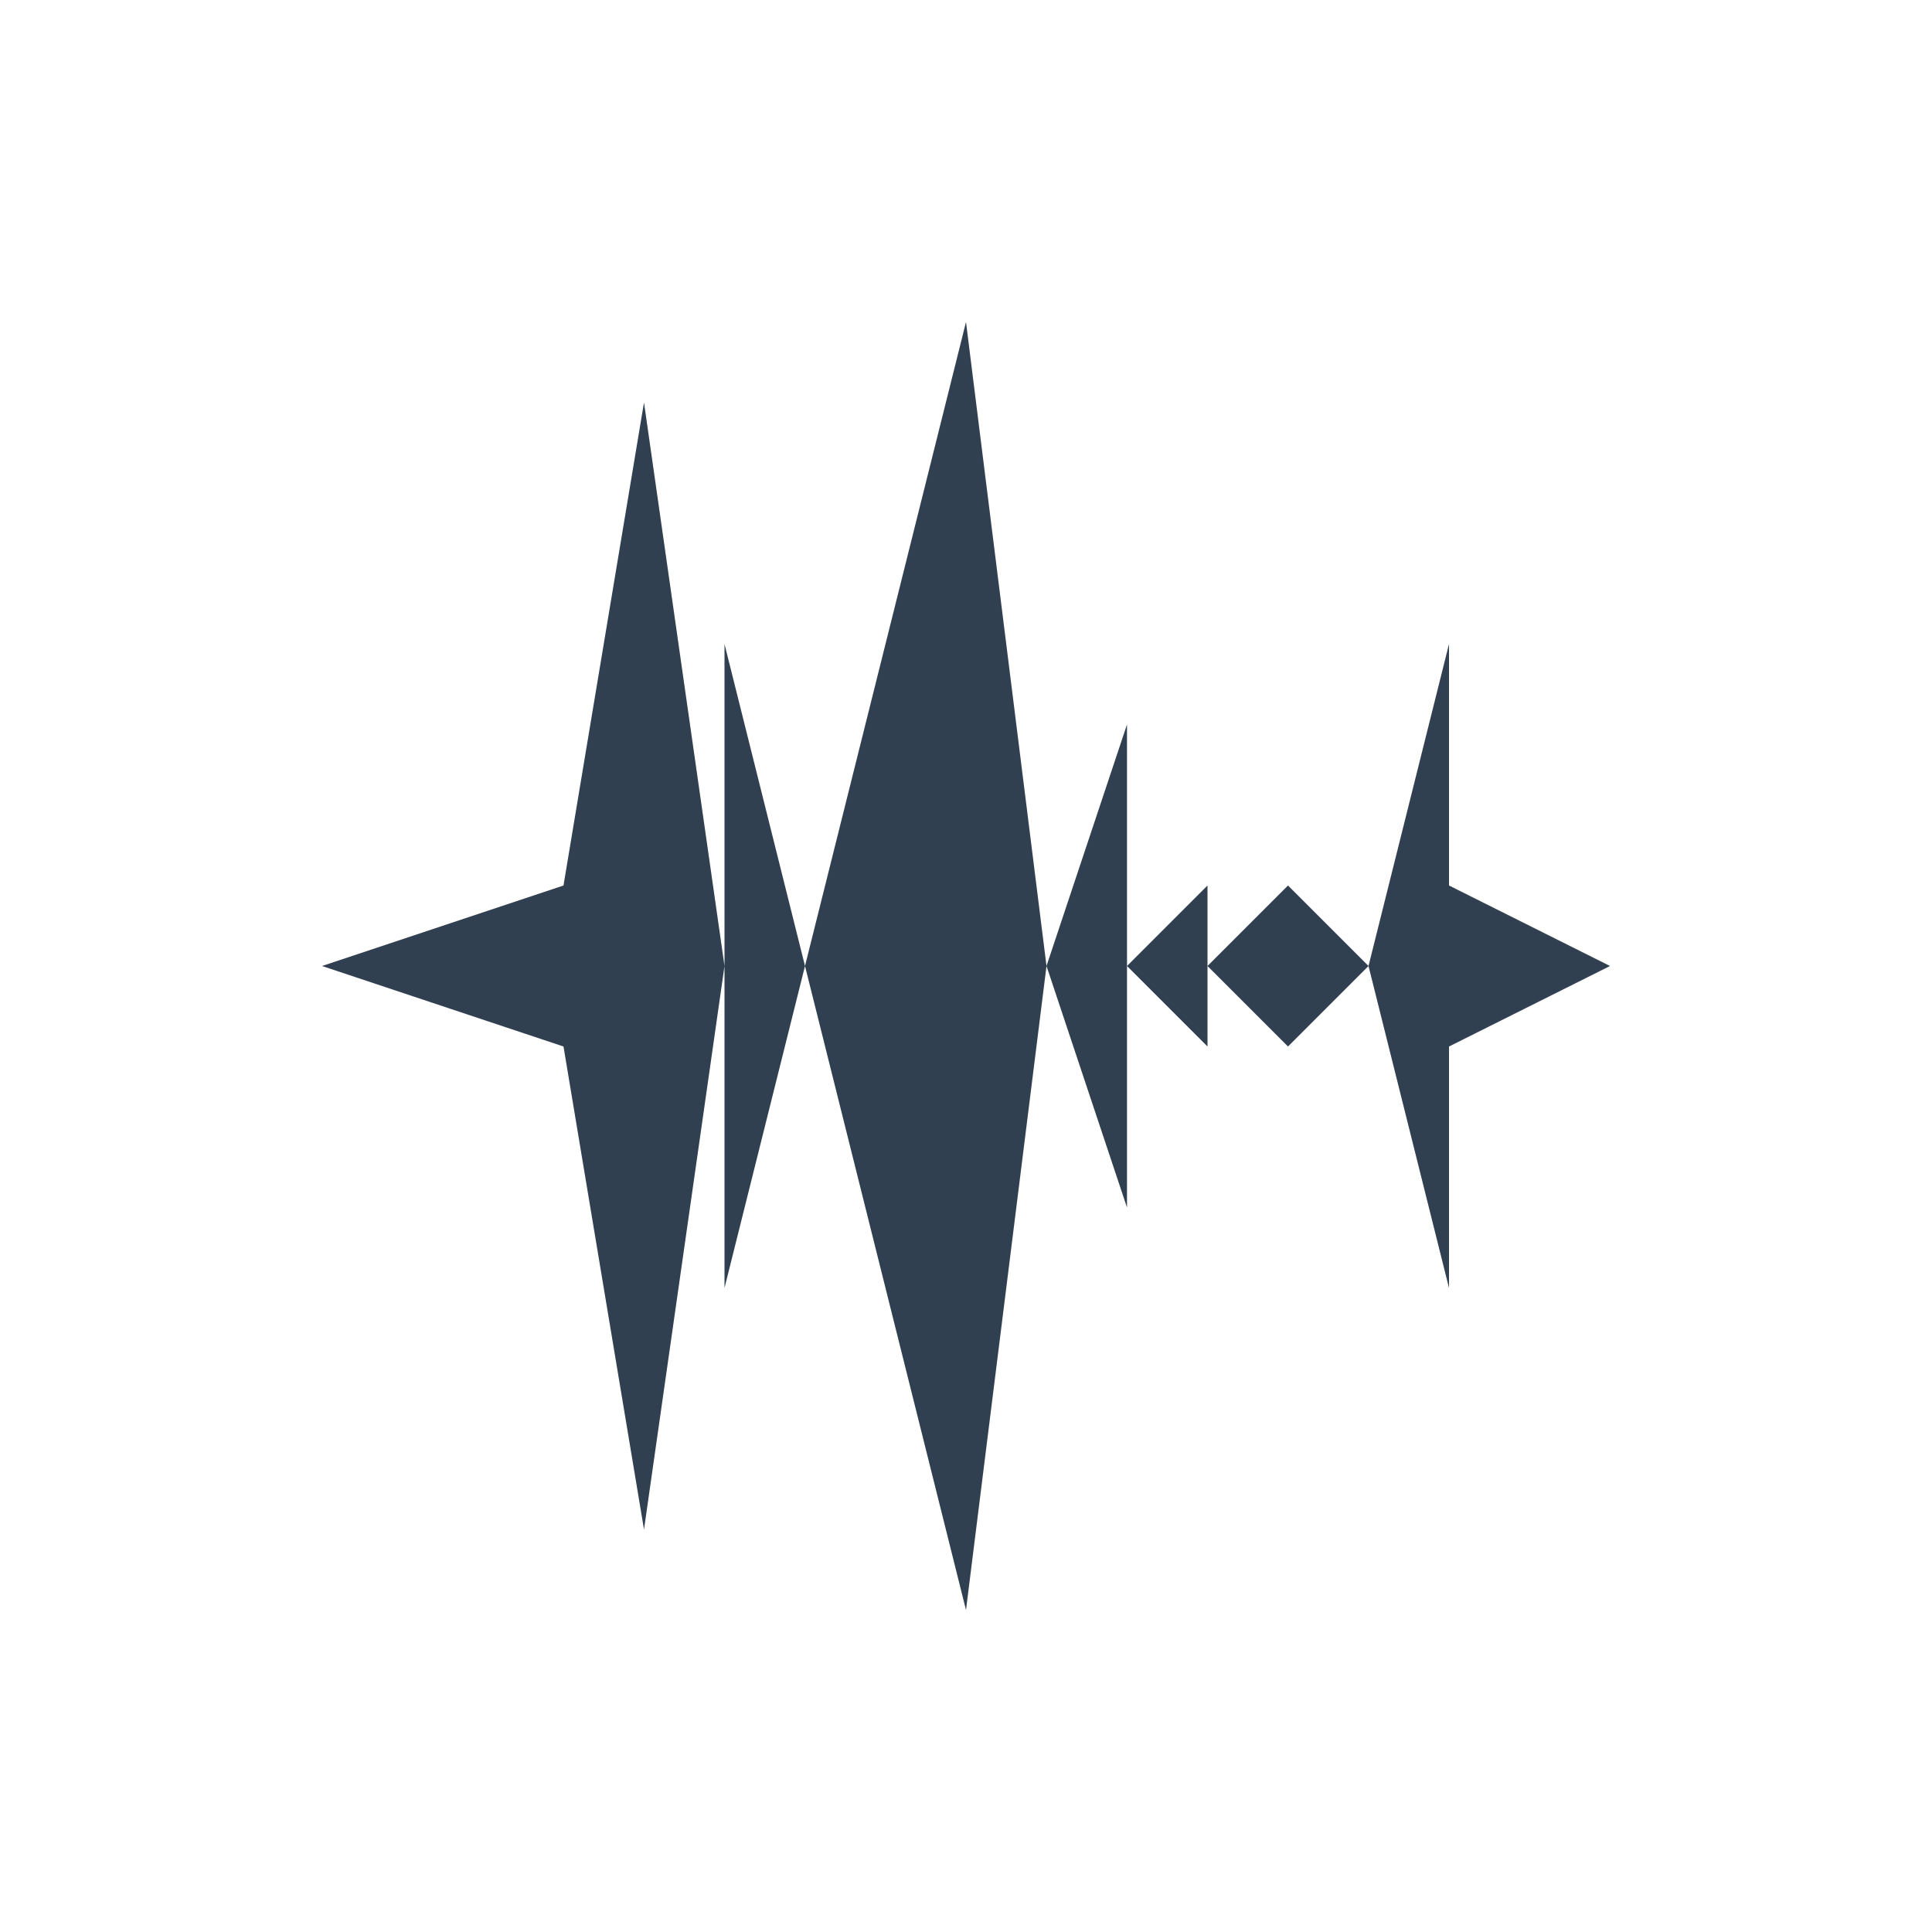 <svg xmlns="http://www.w3.org/2000/svg" xmlns:svg="http://www.w3.org/2000/svg" id="svg4359" width="24" height="24" version="1.1"><g id="layer1" transform="translate(1,-25)"><rect id="rect4147" width="2" height="2" x="-3" y="25" fill="#304050" fill-opacity="1" fill-rule="nonzero" stroke="none" stroke-dasharray="none" stroke-dashoffset="0" stroke-linecap="butt" stroke-linejoin="miter" stroke-miterlimit="4" stroke-opacity="1" stroke-width="1" clip-rule="nonzero" color="#000" color-interpolation="sRGB" color-interpolation-filters="linearRGB" color-rendering="auto" display="inline" enable-background="accumulate" image-rendering="auto" opacity="1" overflow="visible" shape-rendering="auto" text-rendering="auto" visibility="visible" style="isolation:auto;mix-blend-mode:normal;solid-color:#000;solid-opacity:1"/><path id="path4154" fill="#304050" fill-opacity="1" fill-rule="evenodd" stroke="none" stroke-linecap="butt" stroke-linejoin="miter" stroke-opacity="1" stroke-width="1" d="m 11,3 -2,8 2,8 1,-8 -1,-8 z m 1,8 1,3 0,-3 0,-3 -1,3 z m 1,0 1,1 0,-1 0,-1 -1,1 z m 1,0 1,1 1,-1 -1,-1 -1,1 z m 2,0 1,4 0,-3 2,-1 -2,-1 0,-3 -1,4 z m -7,0 -1,-4 0,4 0,4 1,-4 z m -1,0 -1,-7 -1,6 -3,1 3,1 1,6 1,-7 z" transform="translate(0,26)"/></g></svg>